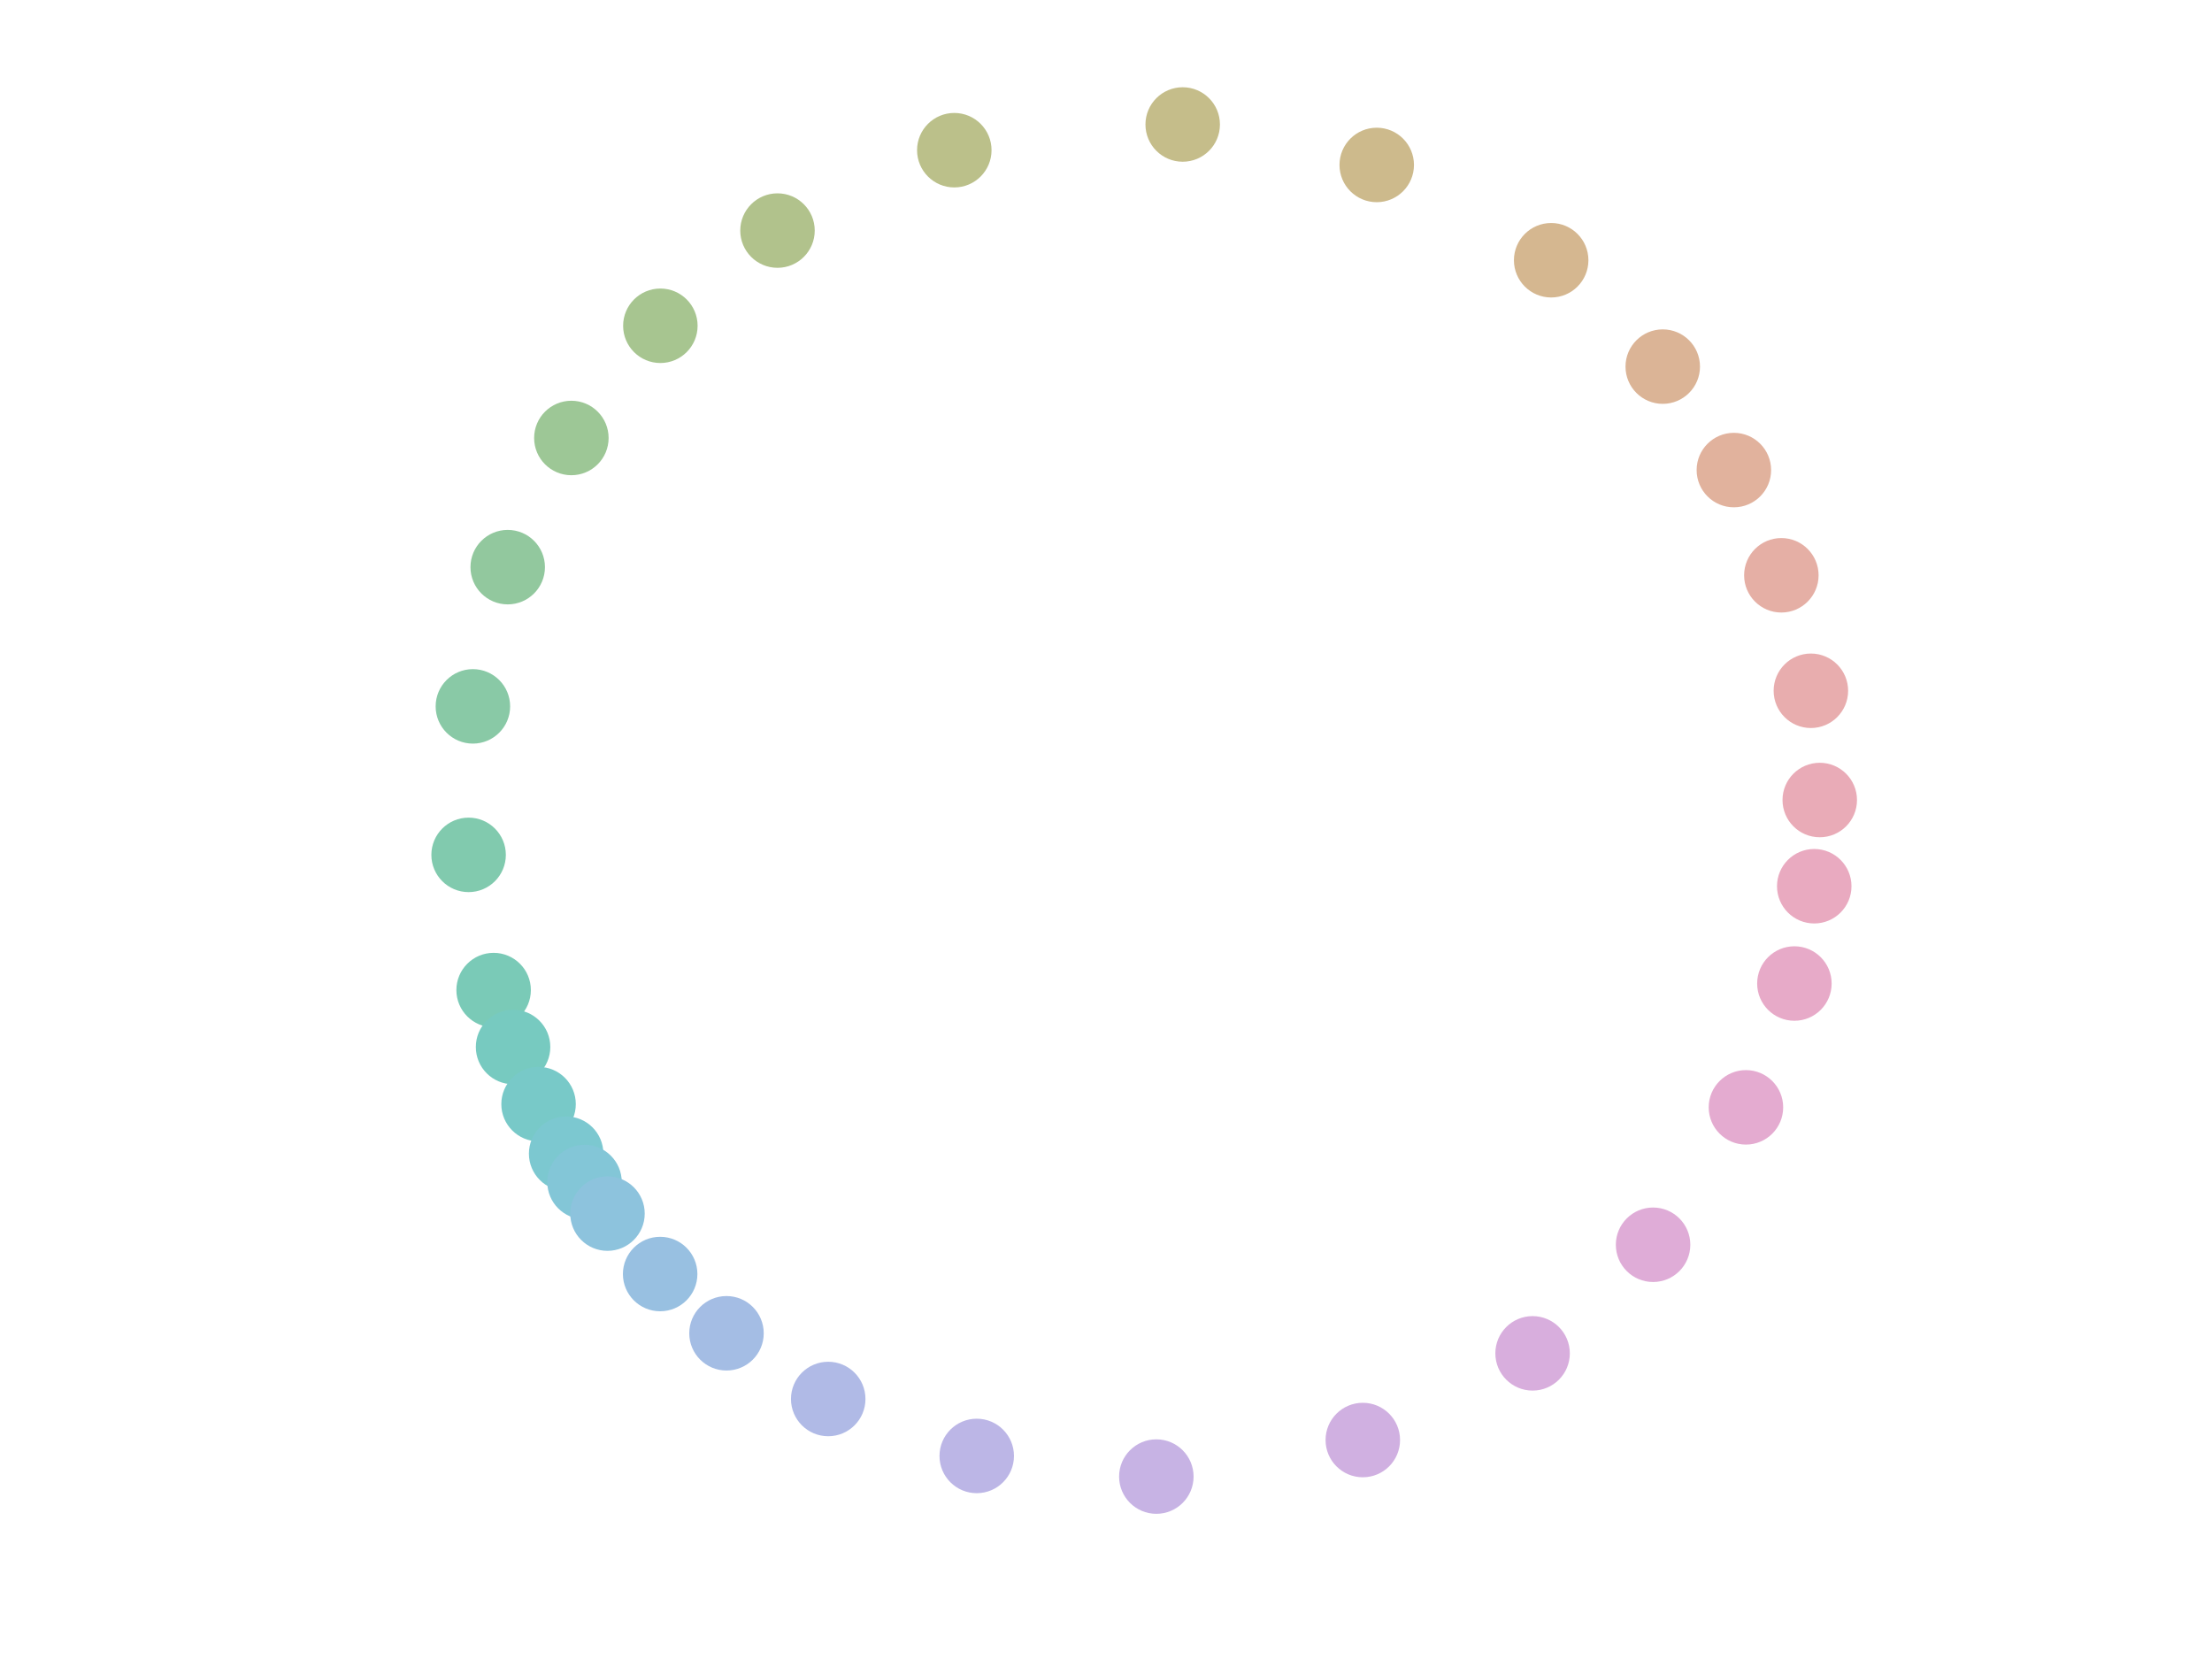 <?xml version="1.0"?>
<!DOCTYPE svg PUBLIC '-//W3C//DTD SVG 1.0//EN'
          'http://www.w3.org/TR/2001/REC-SVG-20010904/DTD/svg10.dtd'>
<svg xmlns:xlink="http://www.w3.org/1999/xlink" style="fill-opacity:1; color-rendering:auto; color-interpolation:auto; text-rendering:auto; stroke:black; stroke-linecap:square; stroke-miterlimit:10; shape-rendering:auto; stroke-opacity:1; fill:black; stroke-dasharray:none; font-weight:normal; stroke-width:1; font-family:'Dialog'; font-style:normal; stroke-linejoin:miter; font-size:12px; stroke-dashoffset:0; image-rendering:auto;" width="840" height="630" xmlns="http://www.w3.org/2000/svg"
><rect width="100%" height="100%" fill="#333333" stroke="none"/><!--Generated by the Batik Graphics2D SVG Generator--><defs id="genericDefs"
  /><g
  ><defs id="defs1"
    ><clipPath clipPathUnits="userSpaceOnUse" id="clipPath1"
      ><path d="M0 0 L840 0 L840 630 L0 630 L0 0 Z"
      /></clipPath
    ></defs
    ><g style="fill:white; stroke:white;"
    ><rect x="0" y="0" width="840" style="clip-path:url(#clipPath1); stroke:none;" height="630"
    /></g
    ><g style="fill:white; text-rendering:optimizeSpeed; color-rendering:optimizeSpeed; image-rendering:optimizeSpeed; shape-rendering:crispEdges; stroke:white; color-interpolation:sRGB;"
    ><rect x="0" width="840" height="630" y="0" style="stroke:none;"
    /></g
    ><g transform="translate(691.047,303.804)" style="fill:rgb(233,171,183); text-rendering:geometricPrecision; color-rendering:optimizeQuality; image-rendering:optimizeQuality; color-interpolation:linearRGB; stroke:rgb(233,171,183);"
    ><circle r="14.142" style="stroke:none;" cx="0" cy="0"
      /><circle transform="translate(-3.37,-41.482)" style="fill:rgb(232,173,174); stroke:none;" r="14.142" cx="0" cy="0"
      /><circle transform="translate(-14.584,-85.339)" style="fill:rgb(229,175,165); stroke:none;" r="14.142" cx="0" cy="0"
      /><circle transform="translate(-32.616,-125.296)" style="fill:rgb(225,178,157); stroke:none;" r="14.142" cx="0" cy="0"
      /><circle transform="translate(-59.623,-164.584)" style="fill:rgb(219,180,150); stroke:none;" r="14.142" cx="0" cy="0"
      /><circle transform="translate(-101.994,-204.978)" style="fill:rgb(213,183,144); stroke:none;" r="14.142" cx="0" cy="0"
      /><circle transform="translate(-168.237,-241.164)" style="fill:rgb(205,186,140); stroke:none;" r="14.142" cx="0" cy="0"
      /><circle transform="translate(-241.921,-256.529)" style="fill:rgb(197,189,138); stroke:none;" r="14.142" cx="0" cy="0"
      /><circle transform="translate(-328.654,-246.769)" style="fill:rgb(187,192,138); stroke:none;" r="14.142" cx="0" cy="0"
      /><circle transform="translate(-395.795,-216.244)" style="fill:rgb(177,194,140); stroke:none;" r="14.142" cx="0" cy="0"
      /><circle transform="translate(-440.276,-180.091)" style="fill:rgb(167,197,144); stroke:none;" r="14.142" cx="0" cy="0"
      /><circle transform="translate(-474.071,-137.481)" style="fill:rgb(157,199,150); stroke:none;" r="14.142" cx="0" cy="0"
      /><circle transform="translate(-498.245,-88.433)" style="fill:rgb(146,200,158); stroke:none;" r="14.142" cx="0" cy="0"
      /><circle transform="translate(-511.468,-35.561)" style="fill:rgb(137,201,166); stroke:none;" r="14.142" cx="0" cy="0"
      /><circle transform="translate(-513.095,20.832)" style="fill:rgb(129,202,174); stroke:none;" r="14.142" cx="0" cy="0"
      /><circle transform="translate(-503.596,72.175)" style="fill:rgb(122,202,183); stroke:none;" r="14.142" cx="0" cy="0"
      /><circle transform="translate(-496.212,93.792)" style="fill:rgb(119,202,192); stroke:none;" r="14.142" cx="0" cy="0"
      /><circle transform="translate(-486.53,115.482)" style="fill:rgb(120,201,200); stroke:none;" r="14.142" cx="0" cy="0"
      /><circle transform="translate(-476.054,134.298)" style="fill:rgb(124,200,208); stroke:none;" r="14.142" cx="0" cy="0"
      /><circle transform="translate(-469.078,145.065)" style="fill:rgb(131,198,215); stroke:none;" r="14.142" cx="0" cy="0"
      /><circle transform="translate(-460.356,157.06)" style="fill:rgb(141,195,221); stroke:none;" r="14.142" cx="0" cy="0"
      /><circle transform="translate(-440.356,180.009)" style="fill:rgb(152,192,225); stroke:none;" r="14.142" cx="0" cy="0"
      /><circle transform="translate(-415.162,202.507)" style="fill:rgb(164,189,228); stroke:none;" r="14.142" cx="0" cy="0"
      /><circle transform="translate(-376.534,227.46)" style="fill:rgb(176,186,230); stroke:none;" r="14.142" cx="0" cy="0"
      /><circle transform="translate(-320.135,249.086)" style="fill:rgb(188,182,230); stroke:none;" r="14.142" cx="0" cy="0"
      /><circle transform="translate(-251.93,256.921)" style="fill:rgb(199,179,228); stroke:none;" r="14.142" cx="0" cy="0"
      /><circle transform="translate(-173.524,243.044)" style="fill:rgb(208,176,225); stroke:none;" r="14.142" cx="0" cy="0"
      /><circle transform="translate(-109.05,210.127)" style="fill:rgb(216,174,221); stroke:none;" r="14.142" cx="0" cy="0"
      /><circle transform="translate(-63.296,168.89)" style="fill:rgb(223,172,215); stroke:none;" r="14.142" cx="0" cy="0"
      /><circle transform="translate(-28.031,116.707)" style="fill:rgb(228,171,208); stroke:none;" r="14.142" cx="0" cy="0"
      /><circle transform="translate(-9.629,69.686)" style="fill:rgb(231,170,200); stroke:none;" r="14.142" cx="0" cy="0"
      /><circle transform="translate(-2.094,32.737)" style="fill:rgb(233,170,192); stroke:none;" r="14.142" cx="0" cy="0"
    /></g
  ></g
></svg
>
